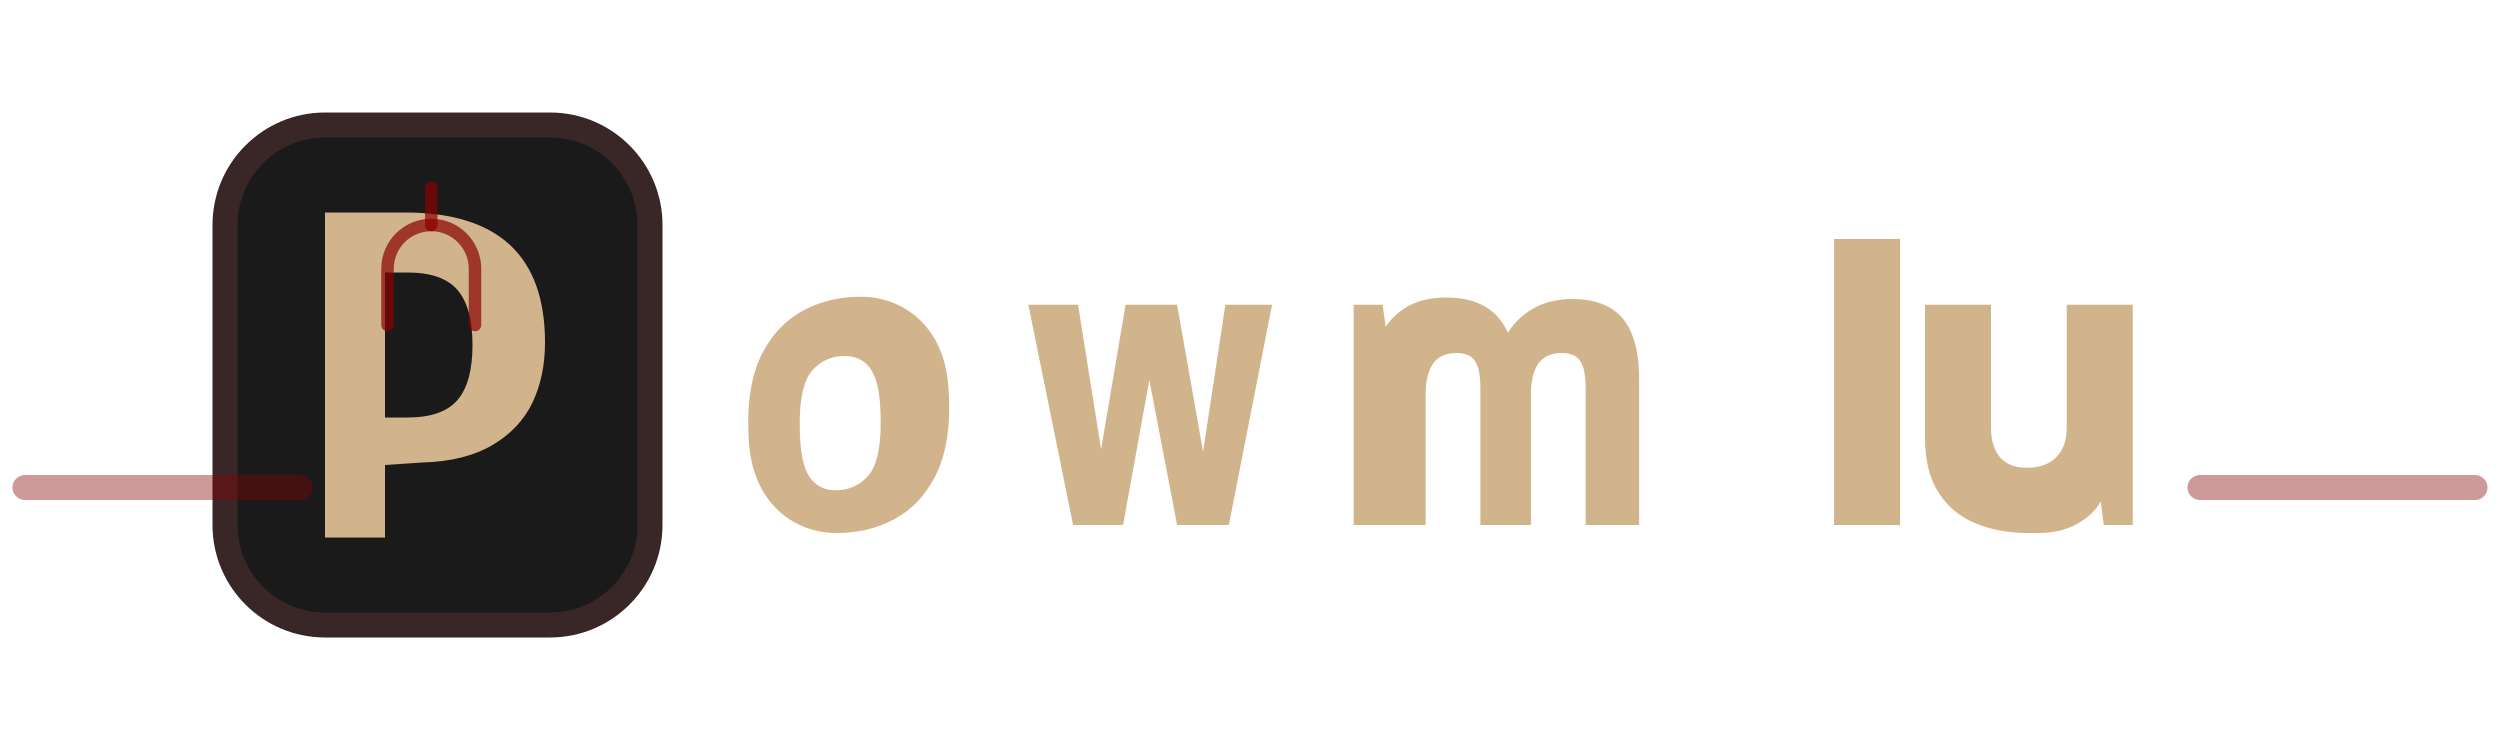 <svg width="200" height="60" viewBox="0 0 200 60" fill="none" xmlns="http://www.w3.org/2000/svg">
  <path d="M26 10H44C48.418 10 52 13.582 52 18V42C52 46.418 48.418 50 44 50H26C21.582 50 18 46.418 18 42V18C18 13.582 21.582 10 26 10Z" fill="#1A1A1A" stroke="#392727" stroke-width="2"/>
  <path d="M26 43V17H32.4C36.133 17 38.933 17.867 40.8 19.6C42.667 21.333 43.6 23.933 43.6 27.4C43.6 29.2 43.267 30.8 42.6 32.2C41.933 33.6 40.867 34.733 39.4 35.6C37.933 36.467 36.067 36.933 33.8 37L30.8 37.2V43H26ZM30.8 33.4H32.6C34.467 33.4 35.8 32.933 36.6 32C37.4 31.067 37.8 29.6 37.8 27.6C37.8 25.6 37.4 24.133 36.6 23.2C35.8 22.267 34.467 21.8 32.6 21.8H30.8V33.4Z" fill="#d1b48c"/>
  <path d="M66.936 42.64C65.816 42.64 64.776 42.4 63.816 41.92C62.856 41.44 62.056 40.76 61.416 39.88C60.776 39 60.336 37.96 60.096 36.76C59.936 35.96 59.856 34.96 59.856 33.76C59.856 31.48 60.256 29.6 61.056 28.12C61.856 26.64 62.936 25.54 64.296 24.82C65.656 24.1 67.176 23.74 68.856 23.74C69.976 23.74 71.016 23.98 71.976 24.46C72.936 24.94 73.736 25.62 74.376 26.5C75.016 27.38 75.456 28.42 75.696 29.62C75.856 30.42 75.936 31.42 75.936 32.62C75.936 34.9 75.536 36.78 74.736 38.26C73.936 39.74 72.856 40.84 71.496 41.56C70.136 42.28 68.616 42.64 66.936 42.64ZM66.856 39.22C67.896 39.22 68.756 38.84 69.436 38.08C70.116 37.32 70.456 35.9 70.456 33.82C70.456 32.5 70.356 31.46 70.156 30.7C69.956 29.94 69.636 29.38 69.196 29.02C68.756 28.66 68.216 28.48 67.576 28.48C66.536 28.48 65.676 28.86 64.996 29.62C64.316 30.38 63.976 31.8 63.976 33.88C63.976 35.2 64.076 36.24 64.276 37C64.476 37.76 64.796 38.32 65.236 38.68C65.676 39.04 66.216 39.22 66.856 39.22Z" fill="#d1b48c"/>
  <path d="M85.847 42L82.267 24.38H86.247L88.087 35.96L90.047 24.38H94.167L96.247 36.14L98.027 24.38H101.767L98.307 42H94.167L91.947 30.4L89.847 42H85.847Z" fill="#d1b48c"/>
  <path d="M108.292 42V24.38H110.612L110.852 26.14C111.372 25.38 112.032 24.8 112.832 24.4C113.632 24 114.592 23.8 115.712 23.8C118.152 23.8 119.792 24.74 120.632 26.62C121.152 25.78 121.852 25.12 122.732 24.64C123.612 24.16 124.632 23.92 125.792 23.92C126.952 23.92 127.932 24.14 128.732 24.58C129.532 25.02 130.132 25.72 130.532 26.68C130.932 27.64 131.132 28.88 131.132 30.4V42H126.852V31.06C126.852 30.06 126.712 29.34 126.432 28.9C126.152 28.46 125.652 28.24 124.932 28.24C124.092 28.24 123.472 28.52 123.072 29.08C122.672 29.64 122.472 30.48 122.472 31.6V42H118.432V31.06C118.432 30.06 118.292 29.34 118.012 28.9C117.732 28.46 117.232 28.24 116.512 28.24C115.672 28.24 115.052 28.52 114.652 29.08C114.252 29.64 114.052 30.48 114.052 31.6V42H108.292Z" fill="#d1b48c"/>
  <path d="M146.725 42V19.12H152.005V42H146.725Z" fill="#d1b48c"/>
  <path d="M162.28 42.64C160.68 42.64 159.26 42.38 158.02 41.86C156.78 41.34 155.8 40.52 155.08 39.4C154.36 38.28 154 36.82 154 35.02V24.38H159.28V34.18C159.28 35.22 159.52 36.02 160 36.58C160.48 37.14 161.2 37.42 162.16 37.42C163.16 37.42 163.94 37.14 164.5 36.58C165.06 36.02 165.34 35.22 165.34 34.18V24.38H170.62V42H168.3L168.06 40.12C167.62 40.88 166.98 41.48 166.14 41.92C165.3 42.4 164.28 42.64 163.08 42.64H162.28Z" fill="#d1b48c"/>
  <path d="M31 26L31 21.5C31 19.567 32.567 18 34.5 18C36.433 18 38 19.567 38 21.5L38 26" stroke="#8B0000" stroke-opacity="0.7" stroke-linecap="round"/>
  <line x1="34.5" y1="18" x2="34.5" y2="15" stroke="#8B0000" stroke-opacity="0.7" stroke-linecap="round"/>
  <path d="M176 39L198 39" stroke="#8B0000" stroke-opacity="0.4" stroke-width="2" stroke-linecap="round"/>
  <path d="M2 39L24 39" stroke="#8B0000" stroke-opacity="0.4" stroke-width="2" stroke-linecap="round"/>
</svg>